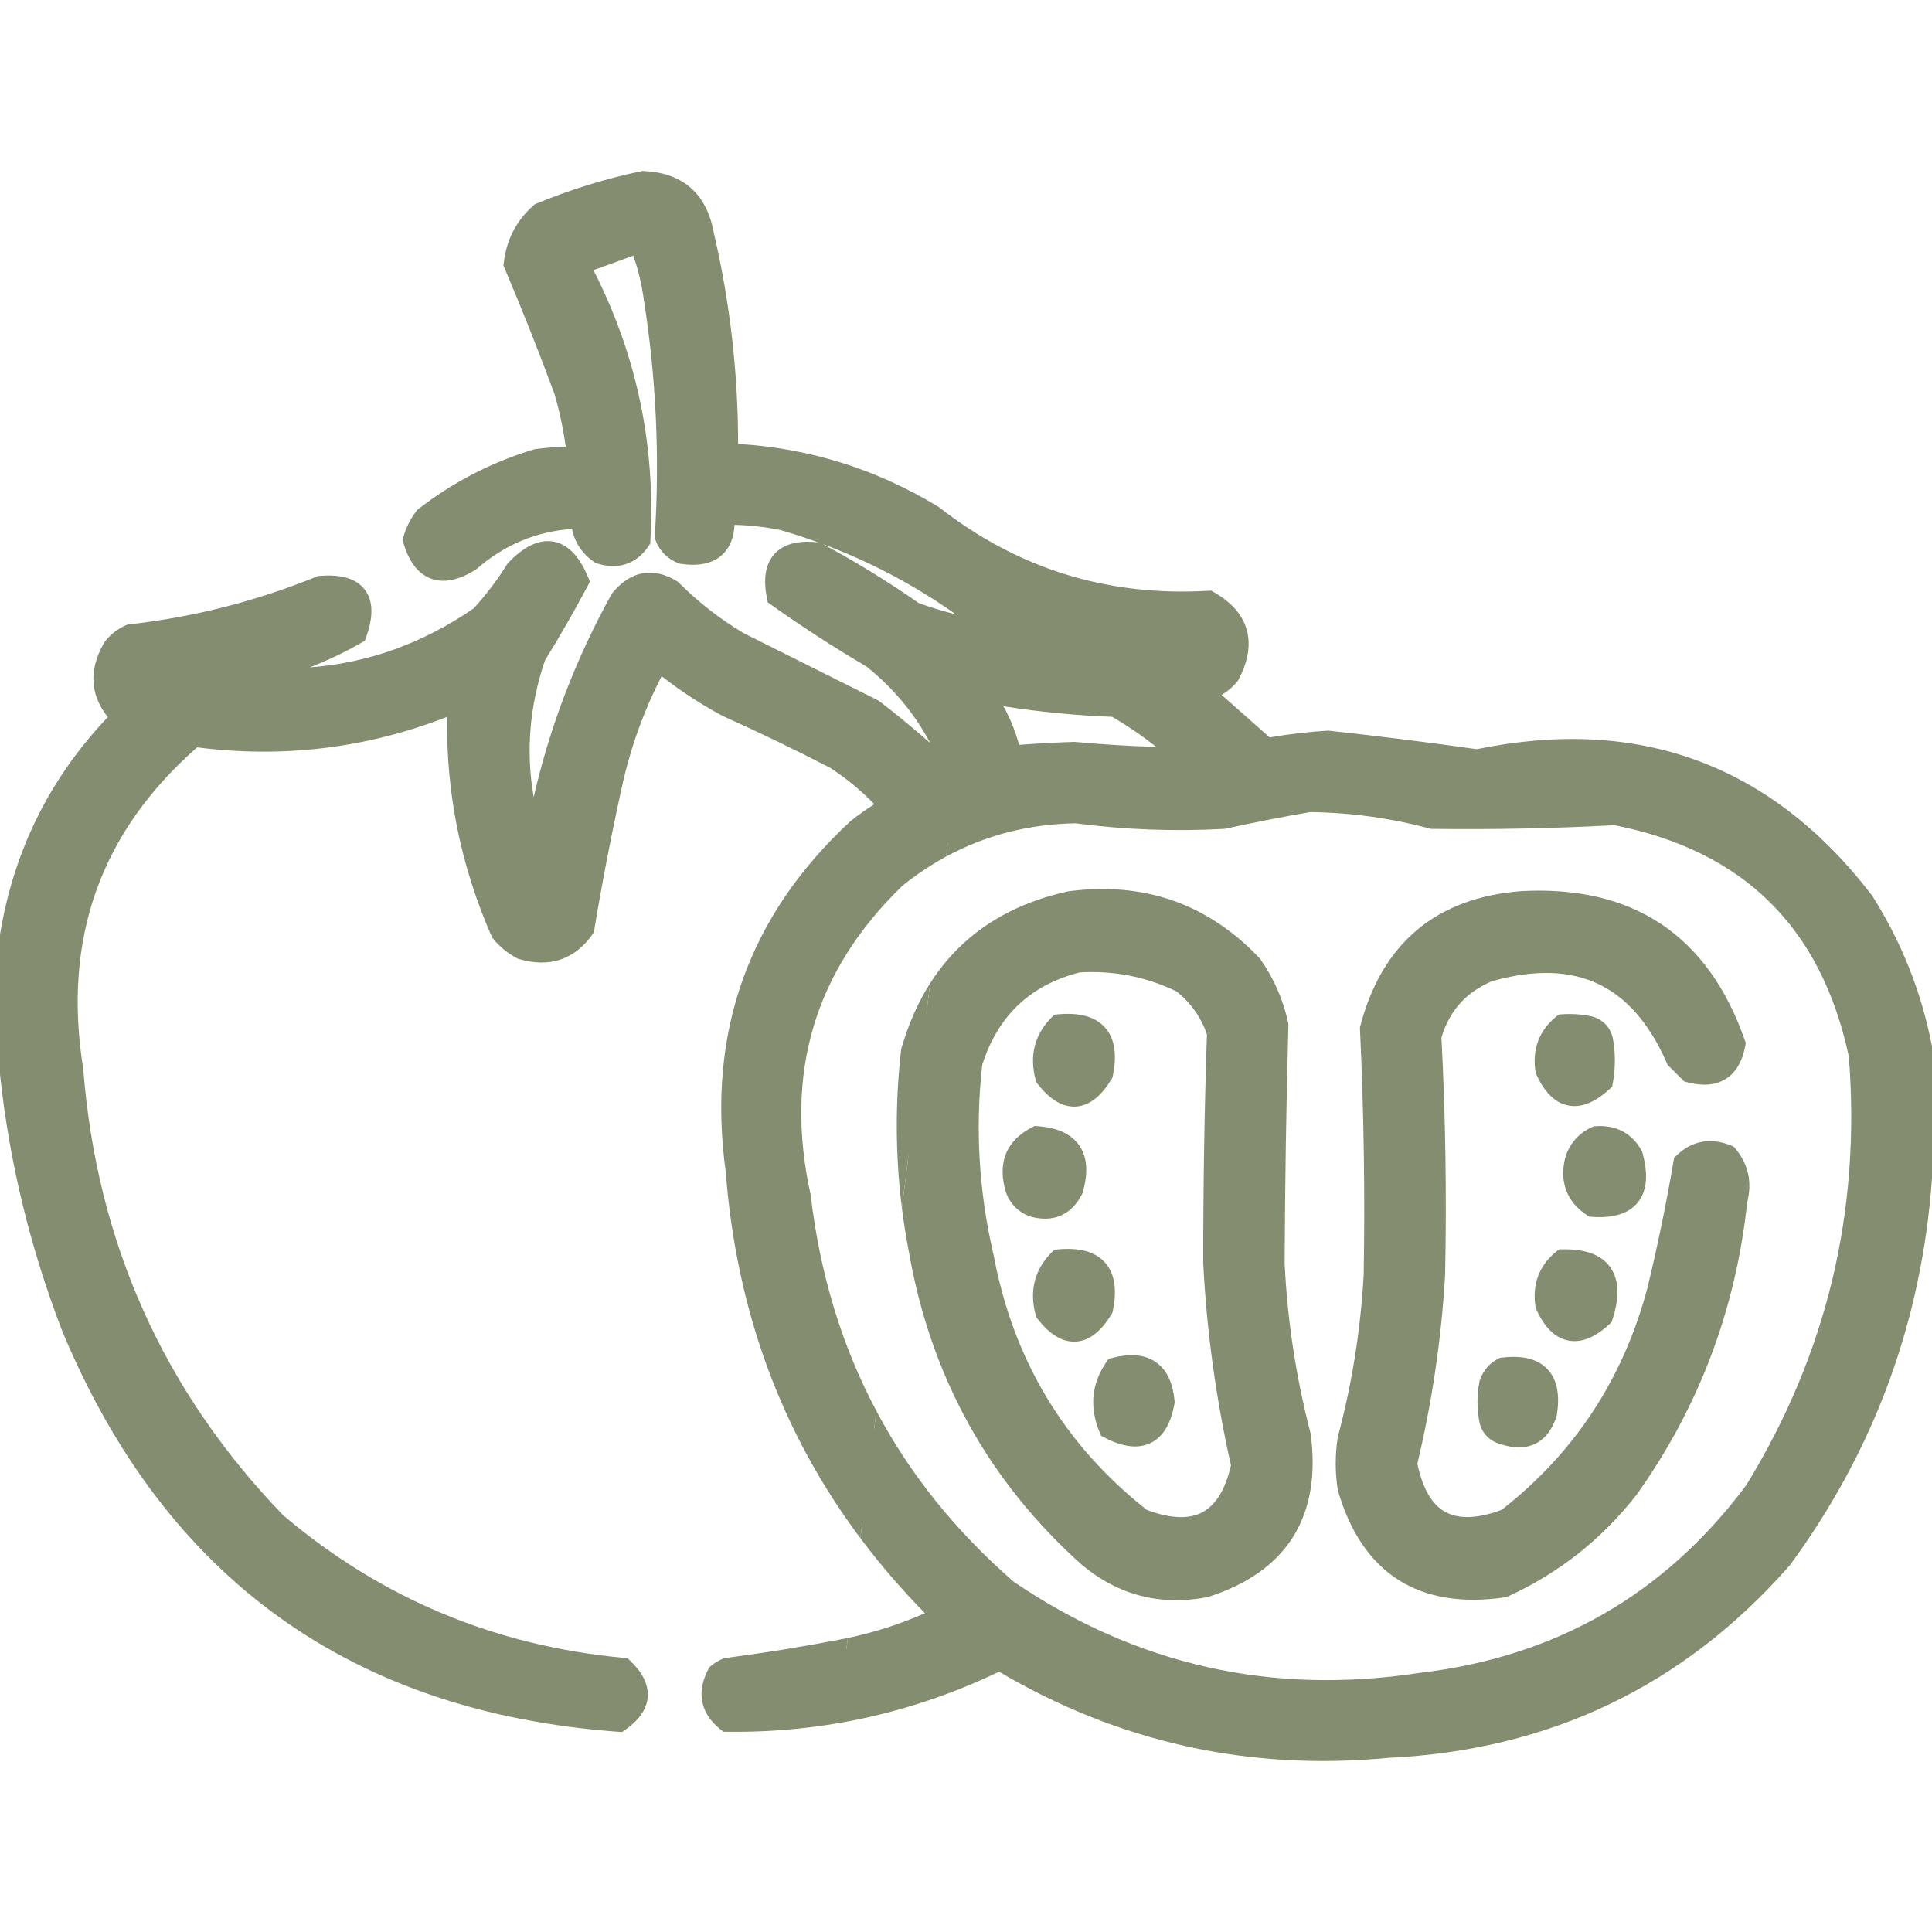 <svg width="44" height="44" viewBox="0 0 44 44" fill="none" xmlns="http://www.w3.org/2000/svg">
<g id="tomato">
<g id="Vector">
<path fill-rule="evenodd" clip-rule="evenodd" d="M43.753 26.83V23.855C43.525 22.677 43.086 21.572 42.436 20.542C40.205 17.631 37.273 16.554 33.641 17.313C32.512 17.153 31.379 17.011 30.242 16.888C29.771 16.917 29.303 16.973 28.84 17.058C28.346 16.62 27.85 16.181 27.353 15.741C27.612 15.689 27.825 15.562 27.991 15.358C28.366 14.644 28.21 14.092 27.523 13.701C25.171 13.836 23.075 13.185 21.235 11.747C19.795 10.875 18.238 10.408 16.562 10.345C16.579 8.652 16.395 6.981 16.009 5.332C15.871 4.57 15.418 4.174 14.65 4.142C13.849 4.31 13.07 4.551 12.313 4.864C11.97 5.169 11.771 5.552 11.718 6.011C12.122 6.961 12.504 7.924 12.866 8.9C13.011 9.402 13.11 9.912 13.163 10.43C12.85 10.416 12.539 10.43 12.228 10.473C11.297 10.754 10.447 11.193 9.679 11.79C9.562 11.941 9.477 12.111 9.424 12.299C9.638 13.006 10.063 13.162 10.699 12.767C11.432 12.131 12.281 11.805 13.248 11.79C13.254 12.138 13.396 12.407 13.673 12.597C14.054 12.714 14.351 12.615 14.565 12.299C14.688 10.073 14.221 7.977 13.163 6.011C13.634 5.85 14.102 5.68 14.565 5.502C14.731 5.907 14.845 6.332 14.905 6.776C15.19 8.58 15.275 10.393 15.16 12.214C15.23 12.399 15.358 12.526 15.542 12.597C16.223 12.695 16.534 12.398 16.477 11.705C16.935 11.697 17.388 11.739 17.836 11.832C19.451 12.299 20.923 13.036 22.255 14.041C22.588 14.2 22.928 14.341 23.275 14.466C22.433 14.419 21.611 14.249 20.81 13.956C20.102 13.46 19.366 13.007 18.601 12.597C17.86 12.516 17.563 12.842 17.709 13.574C18.41 14.073 19.132 14.54 19.876 14.976C20.737 15.664 21.36 16.528 21.745 17.568L21.618 17.653C21.063 17.126 20.482 16.631 19.876 16.166L16.817 14.636C16.258 14.305 15.748 13.908 15.287 13.447C14.856 13.182 14.474 13.253 14.14 13.659C13.168 15.414 12.517 17.283 12.186 19.267C11.691 17.819 11.691 16.375 12.186 14.934C12.531 14.376 12.857 13.81 13.163 13.234C12.83 12.445 12.363 12.36 11.761 12.979C11.524 13.357 11.255 13.711 10.954 14.041C9.284 15.197 7.443 15.65 5.43 15.401C6.383 15.225 7.275 14.899 8.107 14.424C8.382 13.651 8.113 13.297 7.3 13.361C5.907 13.929 4.463 14.297 2.966 14.466C2.815 14.533 2.687 14.632 2.584 14.764C2.246 15.35 2.317 15.874 2.796 16.335C1.416 17.723 0.566 19.38 0.247 21.306V24.45C0.459 26.427 0.926 28.353 1.649 30.228C3.96 35.767 8.109 38.755 14.098 39.193C14.612 38.834 14.64 38.438 14.183 38.003C11.188 37.724 8.554 36.619 6.28 34.69C3.508 31.82 1.964 28.379 1.649 24.365C1.161 21.298 2.081 18.763 4.411 16.76C6.494 17.047 8.505 16.778 10.444 15.953C10.356 17.776 10.682 19.532 11.421 21.221C11.552 21.381 11.708 21.508 11.888 21.604C12.483 21.779 12.951 21.624 13.29 21.136C13.484 19.97 13.711 18.808 13.97 17.653C14.194 16.726 14.534 15.848 14.99 15.018C15.477 15.425 16.001 15.779 16.562 16.081C17.396 16.455 18.218 16.852 19.026 17.27C19.501 17.575 19.926 17.943 20.301 18.375C20.031 18.524 19.776 18.694 19.536 18.885C17.268 20.985 16.348 23.576 16.774 26.66C17.079 30.653 18.651 34.038 21.49 36.814C20.763 37.169 19.998 37.424 19.196 37.578C18.32 37.748 17.442 37.89 16.562 38.003C16.484 38.035 16.413 38.078 16.349 38.131C16.13 38.552 16.201 38.906 16.562 39.193C18.739 39.219 20.807 38.752 22.765 37.791C25.483 39.425 28.429 40.091 31.602 39.788C35.213 39.618 38.201 38.187 40.566 35.497C42.461 32.915 43.523 30.026 43.753 26.83ZM22.552 15.783C22.487 15.789 22.445 15.817 22.425 15.868C22.714 16.277 22.912 16.73 23.02 17.228C23.5 17.187 23.981 17.158 24.464 17.143C25.314 17.222 26.163 17.264 27.013 17.27C26.52 16.811 25.982 16.415 25.399 16.081C24.442 16.048 23.493 15.949 22.552 15.783ZM32.621 18.63C31.703 18.384 30.768 18.256 29.817 18.247C29.175 18.358 28.524 18.485 27.863 18.63C26.74 18.692 25.621 18.65 24.507 18.502C22.959 18.527 21.585 19.023 20.386 19.989C18.316 21.99 17.594 24.412 18.219 27.254C18.644 30.866 20.216 33.855 22.935 36.219C25.788 38.161 28.932 38.869 32.367 38.343C35.538 37.969 38.073 36.51 39.972 33.967C41.844 30.923 42.637 27.609 42.351 24.026C41.703 20.97 39.848 19.143 36.785 18.545C35.4 18.62 34.012 18.648 32.621 18.63Z" fill="#848D6F"/>
<path fill-rule="evenodd" clip-rule="evenodd" d="M24.379 20.542C26.012 20.331 27.386 20.812 28.5 21.986C28.791 22.398 28.989 22.851 29.095 23.346C29.046 25.158 29.017 26.971 29.01 28.784C29.074 30.108 29.272 31.41 29.605 32.693C29.838 34.452 29.116 35.599 27.438 36.134C26.45 36.319 25.572 36.092 24.804 35.454C22.712 33.58 21.423 31.243 20.938 28.444C20.652 26.95 20.595 25.449 20.768 23.941C21.304 22.087 22.508 20.954 24.379 20.542ZM24.549 21.901C23.319 22.21 22.512 22.975 22.128 24.195C21.958 25.68 22.043 27.153 22.382 28.614C22.842 31.08 24.046 33.077 25.994 34.605C27.242 35.085 28.007 34.674 28.288 33.372C27.945 31.862 27.732 30.332 27.651 28.784C27.649 27.027 27.677 25.271 27.736 23.516C27.582 23.054 27.313 22.672 26.928 22.369C26.179 22.003 25.386 21.847 24.549 21.901Z" fill="#848D6F"/>
<path fill-rule="evenodd" clip-rule="evenodd" d="M34.661 20.542C37.09 20.41 38.705 21.486 39.504 23.771C39.401 24.347 39.061 24.559 38.485 24.408C38.385 24.309 38.286 24.21 38.187 24.11C37.352 22.199 35.922 21.533 33.896 22.114C33.217 22.396 32.778 22.892 32.579 23.601C32.674 25.411 32.702 27.224 32.664 29.039C32.578 30.489 32.366 31.919 32.027 33.33C32.285 34.663 33.05 35.088 34.321 34.605C36.049 33.261 37.196 31.52 37.762 29.379C37.994 28.42 38.192 27.457 38.357 26.49C38.638 26.222 38.964 26.166 39.334 26.32C39.58 26.615 39.651 26.954 39.547 27.339C39.293 29.744 38.472 31.925 37.083 33.882C36.315 34.867 35.366 35.618 34.236 36.134C32.401 36.4 31.225 35.649 30.71 33.882C30.653 33.514 30.653 33.146 30.71 32.778C31.037 31.552 31.235 30.306 31.304 29.039C31.336 27.168 31.308 25.298 31.22 23.431C31.686 21.647 32.833 20.684 34.661 20.542Z" fill="#848D6F"/>
<path fill-rule="evenodd" clip-rule="evenodd" d="M24.124 23.346C24.943 23.273 25.269 23.641 25.102 24.45C24.712 25.093 24.287 25.122 23.827 24.535C23.699 24.069 23.798 23.672 24.124 23.346Z" fill="#848D6F"/>
<path fill-rule="evenodd" clip-rule="evenodd" d="M35.596 23.346C35.796 23.332 35.994 23.346 36.19 23.388C36.346 23.431 36.445 23.53 36.488 23.686C36.544 23.997 36.544 24.309 36.488 24.62C35.944 25.123 35.52 25.038 35.213 24.365C35.15 23.945 35.278 23.605 35.596 23.346Z" fill="#848D6F"/>
<path fill-rule="evenodd" clip-rule="evenodd" d="M23.614 25.895C24.365 25.948 24.634 26.345 24.422 27.084C24.233 27.455 23.935 27.582 23.529 27.467C23.345 27.396 23.218 27.269 23.147 27.084C22.979 26.536 23.134 26.139 23.614 25.895Z" fill="#848D6F"/>
<path fill-rule="evenodd" clip-rule="evenodd" d="M36.36 25.895C36.725 25.869 36.994 26.011 37.167 26.32C37.393 27.14 37.096 27.522 36.275 27.467C35.898 27.214 35.771 26.86 35.893 26.405C35.98 26.163 36.135 25.993 36.36 25.895Z" fill="#848D6F"/>
<path fill-rule="evenodd" clip-rule="evenodd" d="M24.124 28.699C24.943 28.626 25.269 28.994 25.102 29.804C24.712 30.447 24.287 30.475 23.827 29.889C23.699 29.422 23.798 29.026 24.124 28.699Z" fill="#848D6F"/>
<path fill-rule="evenodd" clip-rule="evenodd" d="M35.596 28.699C36.469 28.686 36.767 29.11 36.488 29.974C35.944 30.477 35.52 30.392 35.213 29.719C35.15 29.298 35.278 28.958 35.596 28.699Z" fill="#848D6F"/>
<path fill-rule="evenodd" clip-rule="evenodd" d="M25.399 31.163C26.074 30.99 26.442 31.245 26.503 31.928C26.37 32.681 25.96 32.88 25.271 32.523C25.067 32.035 25.11 31.581 25.399 31.163Z" fill="#848D6F"/>
<path fill-rule="evenodd" clip-rule="evenodd" d="M34.236 31.163C35.008 31.071 35.334 31.411 35.213 32.183C35.058 32.664 34.732 32.819 34.236 32.65C34.08 32.608 33.981 32.508 33.939 32.353C33.882 32.069 33.882 31.786 33.939 31.503C33.997 31.346 34.096 31.233 34.236 31.163Z" fill="#848D6F"/>
<path fill-rule="evenodd" clip-rule="evenodd" d="M14.66 3.895L14.629 3.894L14.599 3.9C13.783 4.072 12.99 4.317 12.219 4.636L12.18 4.652L12.149 4.679C11.76 5.025 11.533 5.463 11.473 5.983L11.465 6.048L11.491 6.108C11.892 7.051 12.272 8.008 12.63 8.978C12.744 9.373 12.829 9.773 12.884 10.178C12.653 10.18 12.424 10.196 12.195 10.227L12.175 10.23L12.157 10.236C11.196 10.526 10.319 10.979 9.527 11.594L9.502 11.614L9.483 11.639C9.347 11.816 9.248 12.015 9.186 12.232L9.167 12.302L9.188 12.371C9.303 12.752 9.496 13.06 9.818 13.178C10.138 13.296 10.488 13.188 10.829 12.977L10.846 12.966L10.861 12.953C11.492 12.405 12.212 12.104 13.027 12.046C13.089 12.356 13.259 12.612 13.533 12.8L13.564 12.822L13.6 12.833C13.827 12.903 14.05 12.915 14.26 12.845C14.47 12.775 14.639 12.631 14.77 12.438L14.808 12.381L14.812 12.313C14.932 10.137 14.499 8.082 13.515 6.151C13.819 6.044 14.121 5.934 14.422 5.821C14.534 6.138 14.613 6.467 14.66 6.809L14.661 6.815C14.943 8.601 15.027 10.396 14.913 12.199L14.91 12.253L14.929 12.303C15.025 12.553 15.204 12.732 15.453 12.828L15.479 12.837L15.507 12.841C15.877 12.895 16.22 12.852 16.457 12.626C16.635 12.456 16.714 12.22 16.728 11.953C17.081 11.961 17.43 12.001 17.777 12.072C18.067 12.156 18.353 12.25 18.635 12.352L18.628 12.351C18.233 12.308 17.87 12.362 17.64 12.614C17.41 12.866 17.389 13.232 17.466 13.622L17.486 13.718L17.566 13.775C18.267 14.275 18.991 14.743 19.735 15.18C20.344 15.669 20.828 16.25 21.186 16.923C20.811 16.592 20.424 16.274 20.026 15.969L20.007 15.955L16.935 14.419C16.398 14.099 15.907 13.717 15.462 13.272L15.441 13.251L15.417 13.236C15.165 13.081 14.9 13.008 14.632 13.058C14.366 13.107 14.14 13.27 13.949 13.502L13.935 13.519L13.924 13.539C13.115 15 12.525 16.539 12.154 18.156C11.973 17.115 12.059 16.078 12.411 15.04C12.754 14.486 13.077 13.922 13.381 13.35L13.436 13.246L13.391 13.138C13.217 12.727 12.971 12.402 12.607 12.335C12.244 12.27 11.896 12.485 11.584 12.807L11.565 12.826L11.551 12.848C11.328 13.206 11.074 13.541 10.79 13.854C9.628 14.652 8.384 15.1 7.053 15.199C7.457 15.043 7.85 14.856 8.23 14.638L8.309 14.593L8.34 14.507C8.483 14.106 8.524 13.713 8.308 13.429C8.092 13.144 7.703 13.082 7.28 13.115L7.242 13.118L7.207 13.133C5.835 13.692 4.413 14.054 2.939 14.22L2.901 14.225L2.867 14.24C2.678 14.323 2.517 14.448 2.389 14.611L2.379 14.625L2.37 14.64C2.181 14.967 2.094 15.3 2.139 15.629C2.173 15.884 2.284 16.118 2.456 16.331C1.137 17.719 0.318 19.366 0.003 21.266L0 21.286V24.463L0.001 24.477C0.215 26.475 0.688 28.422 1.419 30.317L1.421 30.324C2.591 33.128 4.232 35.299 6.35 36.824C8.468 38.349 11.048 39.218 14.08 39.44L14.167 39.446L14.239 39.396C14.522 39.198 14.729 38.951 14.751 38.644C14.773 38.338 14.604 38.062 14.353 37.824L14.291 37.765L14.206 37.757C11.265 37.483 8.682 36.4 6.449 34.509C3.723 31.683 2.206 28.299 1.896 24.346L1.895 24.336L1.893 24.326C1.424 21.379 2.287 18.954 4.489 17.02C6.449 17.272 8.349 17.04 10.184 16.326C10.155 18.05 10.492 19.715 11.194 21.32L11.208 21.352L11.23 21.378C11.382 21.563 11.563 21.712 11.773 21.822L11.795 21.834L11.818 21.841C12.152 21.939 12.471 21.951 12.763 21.853C13.057 21.755 13.299 21.556 13.493 21.278L13.525 21.232L13.534 21.177C13.727 20.016 13.953 18.86 14.211 17.709C14.406 16.901 14.692 16.131 15.068 15.399C15.5 15.737 15.959 16.037 16.445 16.298L16.453 16.302L16.46 16.306C17.287 16.677 18.101 17.07 18.902 17.484C19.27 17.722 19.607 17.999 19.913 18.316C19.729 18.431 19.552 18.556 19.382 18.691L19.375 18.697L19.368 18.703C17.042 20.857 16.093 23.527 16.528 26.686C16.77 29.84 17.793 32.623 19.594 35.03L19.685 34.311C18.128 32.076 17.241 29.521 17.021 26.641L17.02 26.633L17.019 26.626C16.604 23.625 17.494 21.116 19.697 19.072C19.924 18.892 20.165 18.732 20.42 18.591L20.688 18.444L20.487 18.213C20.097 17.764 19.655 17.38 19.159 17.062L19.15 17.056L19.14 17.051C18.33 16.632 17.507 16.234 16.671 15.859C16.128 15.566 15.62 15.223 15.148 14.829L14.918 14.636L14.773 14.899C14.306 15.748 13.959 16.647 13.73 17.595L13.729 17.598C13.473 18.74 13.248 19.887 13.056 21.039C12.919 21.221 12.768 21.33 12.607 21.384C12.438 21.441 12.233 21.444 11.982 21.374C11.85 21.3 11.734 21.206 11.633 21.09C10.919 19.445 10.605 17.737 10.691 15.965L10.71 15.572L10.347 15.726C8.449 16.533 6.483 16.796 4.445 16.515L4.334 16.5L4.25 16.573C1.857 18.63 0.905 21.248 1.404 24.395C1.725 28.46 3.292 31.952 6.102 34.861L6.111 34.87L6.12 34.878C8.41 36.822 11.062 37.943 14.071 38.241C14.228 38.407 14.264 38.528 14.258 38.609C14.252 38.689 14.2 38.801 14.025 38.94C11.108 38.713 8.65 37.871 6.639 36.423C4.608 34.961 3.019 32.869 1.879 30.136C1.166 28.286 0.704 26.386 0.494 24.437V21.327C0.808 19.459 1.632 17.856 2.972 16.51L3.149 16.332L2.968 16.157C2.758 15.955 2.655 15.757 2.629 15.563C2.603 15.373 2.647 15.155 2.789 14.903C2.858 14.819 2.939 14.754 3.034 14.707C4.526 14.535 5.967 14.168 7.357 13.605C7.72 13.582 7.864 13.661 7.915 13.728C7.964 13.793 8 13.942 7.903 14.255C7.118 14.692 6.28 14.993 5.386 15.158L5.4 15.646C7.472 15.903 9.374 15.434 11.094 14.245L11.117 14.229L11.136 14.208C11.442 13.874 11.715 13.515 11.956 13.133C12.235 12.852 12.416 12.803 12.518 12.822C12.611 12.839 12.745 12.931 12.888 13.225C12.601 13.759 12.297 14.285 11.976 14.803L11.961 14.827L11.952 14.853C11.439 16.347 11.439 17.848 11.952 19.347L12.43 19.308C12.755 17.359 13.393 15.524 14.345 13.799C14.483 13.637 14.61 13.565 14.722 13.544C14.832 13.524 14.966 13.545 15.134 13.643C15.604 14.11 16.123 14.512 16.691 14.849L16.698 14.853L19.744 16.376C20.337 16.832 20.905 17.317 21.448 17.832L21.59 17.968L21.755 17.858L21.622 18.915C22.507 18.492 23.468 18.272 24.503 18.255L24.521 18.255L24.539 18.257C25.632 18.402 26.729 18.444 27.83 18.384C28.487 18.24 29.136 18.114 29.776 18.004L29.797 18L29.82 18C30.781 18.009 31.726 18.137 32.655 18.383C34.03 18.4 35.402 18.372 36.772 18.298L36.802 18.296L36.833 18.302C38.402 18.609 39.678 19.234 40.647 20.188C41.616 21.142 42.261 22.409 42.593 23.974L42.596 23.99L42.597 24.006C42.888 27.641 42.083 31.007 40.182 34.097L40.176 34.106L40.17 34.115C38.231 36.712 35.636 38.205 32.4 38.588C28.906 39.122 25.7 38.4 22.796 36.423L22.784 36.415L22.773 36.406C21.585 35.373 20.613 34.223 19.855 32.956L19.685 34.311C20.254 35.129 20.914 35.904 21.663 36.637L21.913 36.882L21.599 37.036C20.852 37.401 20.067 37.663 19.243 37.821L19.308 37.304C19.255 37.315 19.202 37.326 19.149 37.336C18.279 37.504 17.406 37.645 16.53 37.758L16.498 37.762L16.468 37.775C16.367 37.816 16.274 37.871 16.191 37.941L16.153 37.973L16.13 38.017C16.003 38.261 15.946 38.513 15.995 38.761C16.045 39.009 16.195 39.217 16.408 39.386L16.474 39.439L16.559 39.44C18.73 39.466 20.796 39.01 22.753 38.072C25.483 39.682 28.441 40.337 31.619 40.034C35.294 39.86 38.343 38.4 40.752 35.66L40.759 35.652L40.766 35.643C42.688 33.023 43.766 30.09 43.999 26.847L44 26.838V23.832L43.995 23.808C43.761 22.599 43.311 21.466 42.645 20.41L42.639 20.4L42.632 20.391C41.493 18.905 40.166 17.876 38.649 17.319C37.144 16.766 35.469 16.685 33.633 17.062C32.516 16.904 31.394 16.764 30.269 16.642L30.248 16.64L30.227 16.641C29.786 16.668 29.349 16.719 28.915 16.794C28.551 16.471 28.187 16.149 27.822 15.826C27.957 15.746 28.078 15.643 28.182 15.515L28.198 15.495L28.209 15.473C28.414 15.083 28.494 14.7 28.393 14.342C28.292 13.982 28.024 13.702 27.645 13.486L27.582 13.45L27.509 13.455C25.217 13.586 23.18 12.953 21.387 11.552L21.376 11.543L21.363 11.536C19.956 10.684 18.437 10.208 16.81 10.11C16.809 8.48 16.623 6.871 16.252 5.281C16.175 4.864 16.007 4.521 15.729 4.277C15.449 4.033 15.085 3.913 14.66 3.895ZM18.738 12.39C19.495 12.797 20.224 13.245 20.925 13.735C21.203 13.835 21.484 13.921 21.767 13.991C20.827 13.325 19.817 12.792 18.738 12.39ZM22.563 15.534L22.595 15.54C23.525 15.703 24.462 15.801 25.407 15.834L25.469 15.836L25.522 15.866C26.122 16.21 26.675 16.618 27.182 17.089L27.646 17.522L27.012 17.517C26.16 17.511 25.308 17.469 24.457 17.39C23.983 17.406 23.511 17.434 23.041 17.474L22.824 17.493L22.778 17.28C22.677 16.814 22.492 16.392 22.223 16.011L22.146 15.902L22.195 15.778C22.222 15.709 22.268 15.647 22.335 15.603C22.398 15.561 22.468 15.543 22.53 15.537L22.563 15.534Z" fill="#848D6F"/>
<path d="M20.214 19.812C18.085 21.87 17.336 24.375 17.975 27.296C18.222 29.387 18.849 31.274 19.855 32.956L19.959 32.134C19.173 30.655 18.675 29.019 18.464 27.226L18.463 27.213L18.46 27.201C17.854 24.445 18.549 22.114 20.549 20.175C20.869 19.918 21.202 19.696 21.547 19.508L21.622 18.915C21.135 19.148 20.671 19.442 20.23 19.797L20.222 19.804L20.214 19.812Z" fill="#848D6F"/>
<path fill-rule="evenodd" clip-rule="evenodd" d="M22.595 15.54L22.563 15.534L22.53 15.537C22.468 15.543 22.398 15.561 22.335 15.603C22.268 15.647 22.222 15.709 22.195 15.778L22.146 15.902L22.223 16.011C22.492 16.392 22.677 16.814 22.778 17.28L22.824 17.493L23.041 17.474C23.511 17.434 23.983 17.406 24.457 17.39C25.308 17.469 26.16 17.511 27.012 17.517L27.646 17.522L27.182 17.089C26.675 16.618 26.122 16.21 25.522 15.866L25.469 15.836L25.407 15.834C24.462 15.801 23.525 15.703 22.595 15.54ZM22.852 16.084C23.006 16.36 23.125 16.654 23.21 16.964C23.624 16.932 24.04 16.909 24.456 16.896L24.472 16.895L24.487 16.897C25.102 16.954 25.717 16.992 26.332 17.01C26.015 16.759 25.68 16.53 25.328 16.325C24.497 16.294 23.672 16.214 22.852 16.084Z" fill="#848D6F"/>
<path d="M29.82 18L29.797 18L29.776 18.004C29.136 18.114 28.487 18.24 27.83 18.384C26.729 18.444 25.632 18.402 24.539 18.257L24.521 18.255L24.503 18.255C23.468 18.272 22.507 18.492 21.622 18.915L21.547 19.508C22.442 19.022 23.423 18.77 24.493 18.75C25.616 18.897 26.744 18.939 27.877 18.877L27.897 18.875L27.916 18.871C28.566 18.729 29.206 18.604 29.837 18.495C30.759 18.506 31.666 18.63 32.558 18.869L32.587 18.877L32.618 18.877C34.004 18.895 35.387 18.867 36.768 18.793C38.247 19.087 39.419 19.673 40.3 20.54C41.184 21.41 41.789 22.579 42.106 24.061C42.384 27.583 41.605 30.836 39.767 33.828C37.91 36.311 35.438 37.732 32.338 38.098L32.329 38.099C28.961 38.614 25.884 37.923 23.086 36.023C21.768 34.875 20.726 33.579 19.959 32.134L19.855 32.956C20.613 34.223 21.585 35.373 22.773 36.406L22.784 36.415L22.796 36.423C25.7 38.4 28.906 39.122 32.4 38.588C35.636 38.205 38.231 36.712 40.17 34.115L40.176 34.106L40.182 34.097C42.083 31.007 42.888 27.641 42.597 24.006L42.596 23.99L42.593 23.974C42.261 22.409 41.616 21.142 40.647 20.188C39.678 19.234 38.402 18.609 36.833 18.302L36.802 18.296L36.772 18.298C35.402 18.372 34.03 18.4 32.655 18.383C31.726 18.137 30.781 18.009 29.82 18Z" fill="#848D6F"/>
<path fill-rule="evenodd" clip-rule="evenodd" d="M28.68 21.816C27.509 20.584 26.057 20.076 24.348 20.297L24.337 20.298L24.326 20.3C23.354 20.514 22.543 20.919 21.904 21.52C21.63 21.778 21.391 22.069 21.184 22.393L20.54 27.511C20.581 27.837 20.633 28.163 20.695 28.488C21.19 31.34 22.505 33.727 24.639 35.638L24.646 35.644C25.471 36.33 26.424 36.575 27.484 36.377L27.499 36.374L27.513 36.37C28.391 36.09 29.047 35.64 29.447 35.004C29.847 34.368 29.972 33.579 29.85 32.66L29.848 32.645L29.844 32.63C29.516 31.367 29.321 30.083 29.257 28.778C29.265 26.969 29.293 25.16 29.342 23.352L29.343 23.323L29.337 23.294C29.224 22.767 29.012 22.283 28.702 21.843L28.692 21.829L28.68 21.816ZM24.422 20.785C23.528 20.984 22.805 21.351 22.242 21.881C21.682 22.408 21.27 23.107 21.011 23.989C20.844 25.465 20.901 26.935 21.181 28.398L21.181 28.402C21.657 31.145 22.917 33.43 24.966 35.267C25.672 35.852 26.469 36.06 27.378 35.894C28.17 35.639 28.709 35.249 29.029 34.741C29.349 34.232 29.47 33.573 29.362 32.74C29.027 31.446 28.828 30.131 28.763 28.796L28.763 28.783C28.77 26.978 28.798 25.173 28.847 23.369C28.748 22.924 28.569 22.516 28.309 22.143C27.254 21.04 25.967 20.589 24.422 20.785Z" fill="#848D6F"/>
<path d="M20.525 23.892L20.522 23.912C20.385 25.116 20.391 26.316 20.54 27.511L21.184 22.393C20.907 22.827 20.69 23.321 20.53 23.872L20.525 23.892Z" fill="#848D6F"/>
<path fill-rule="evenodd" clip-rule="evenodd" d="M27.037 22.146C26.249 21.762 25.413 21.598 24.533 21.654L24.511 21.656L24.489 21.661C23.175 21.992 22.302 22.82 21.892 24.121L21.884 24.144L21.882 24.168C21.71 25.678 21.796 27.178 22.14 28.665C22.612 31.186 23.847 33.235 25.841 34.799L25.87 34.822L25.905 34.835C26.56 35.087 27.147 35.129 27.62 34.875C28.094 34.62 28.382 34.108 28.529 33.425L28.541 33.371L28.529 33.318C28.189 31.823 27.979 30.309 27.898 28.777C27.896 27.025 27.925 25.274 27.983 23.524L27.984 23.48L27.97 23.438C27.802 22.93 27.504 22.508 27.081 22.174L27.061 22.158L27.037 22.146ZM24.588 22.146C23.462 22.436 22.73 23.128 22.37 24.247C22.208 25.696 22.292 27.132 22.623 28.558L22.626 28.569C23.072 30.964 24.234 32.9 26.117 34.387C26.692 34.602 27.101 34.593 27.386 34.439C27.669 34.287 27.899 33.958 28.035 33.373C27.695 31.866 27.485 30.341 27.404 28.797L27.403 28.784C27.401 27.039 27.43 25.296 27.487 23.553C27.35 23.164 27.121 22.841 26.796 22.579C26.1 22.244 25.365 22.1 24.588 22.146Z" fill="#848D6F"/>
<path fill-rule="evenodd" clip-rule="evenodd" d="M39.737 23.689C39.324 22.509 38.693 21.619 37.831 21.044C36.969 20.47 35.902 20.227 34.647 20.295L34.642 20.295C33.688 20.369 32.892 20.66 32.27 21.181C31.649 21.703 31.223 22.438 30.98 23.368L30.971 23.405L30.973 23.442C31.06 25.303 31.089 27.166 31.057 29.03C30.988 30.278 30.793 31.506 30.471 32.714L30.467 32.727L30.465 32.74C30.405 33.133 30.405 33.527 30.465 33.92L30.468 33.936L30.472 33.952C30.741 34.874 31.193 35.562 31.845 35.979C32.497 36.395 33.315 36.517 34.271 36.379L34.306 36.373L34.339 36.359C35.505 35.826 36.486 35.05 37.278 34.034L37.284 34.025C38.694 32.039 39.53 29.824 39.791 27.384C39.907 26.933 39.82 26.516 39.524 26.161L39.485 26.115L39.429 26.091C39.21 26 38.988 25.965 38.77 26.003C38.551 26.041 38.356 26.149 38.187 26.311L38.127 26.367L38.113 26.448C37.949 27.409 37.752 28.365 37.523 29.318C36.973 31.394 35.867 33.081 34.199 34.386C33.612 34.603 33.199 34.59 32.914 34.432C32.632 34.276 32.405 33.937 32.28 33.334C32.615 31.927 32.825 30.5 32.911 29.053L32.911 29.044C32.949 27.237 32.921 25.432 32.828 23.629C33.01 23.018 33.389 22.596 33.978 22.347C34.947 22.072 35.741 22.103 36.384 22.402C37.029 22.702 37.559 23.291 37.961 24.209L37.979 24.252L38.018 24.291L38.019 24.292L38.037 24.31L38.038 24.311L38.119 24.392L38.12 24.393L38.148 24.421L38.149 24.422L38.175 24.448L38.176 24.449L38.205 24.478L38.206 24.479L38.277 24.55C38.28 24.553 38.275 24.548 38.278 24.551L38.282 24.555L38.283 24.556L38.302 24.575L38.303 24.576L38.357 24.63L38.422 24.647C38.744 24.732 39.052 24.729 39.303 24.572C39.555 24.414 39.689 24.139 39.748 23.814L39.759 23.75L39.737 23.689ZM34.677 20.788C33.804 20.857 33.114 21.119 32.588 21.56C32.07 21.995 31.692 22.621 31.468 23.457C31.555 25.317 31.583 27.179 31.552 29.043L31.551 29.052C31.481 30.331 31.281 31.59 30.952 32.828C30.902 33.162 30.902 33.495 30.951 33.829C31.198 34.665 31.591 35.23 32.111 35.562C32.627 35.892 33.304 36.013 34.166 35.894C35.243 35.396 36.149 34.677 36.884 33.735C38.247 31.814 39.052 29.675 39.301 27.314L39.303 27.294L39.308 27.275C39.386 26.985 39.343 26.744 39.182 26.526C39.056 26.482 38.948 26.474 38.855 26.49C38.767 26.506 38.677 26.545 38.586 26.618C38.423 27.561 38.228 28.501 38.003 29.437L38.001 29.442C37.422 31.634 36.244 33.423 34.473 34.8L34.443 34.822L34.409 34.836C33.743 35.089 33.148 35.128 32.674 34.864C32.199 34.601 31.919 34.075 31.784 33.377L31.774 33.324L31.786 33.272C32.122 31.877 32.332 30.463 32.417 29.029C32.455 27.222 32.426 25.416 32.332 23.613L32.33 23.573L32.341 23.534C32.56 22.752 33.052 22.197 33.801 21.885L33.814 21.88L33.828 21.876C34.879 21.575 35.807 21.588 36.592 21.954C37.366 22.314 37.962 22.998 38.395 23.968L38.465 24.039L38.467 24.04L38.495 24.069L38.497 24.07L38.522 24.096L38.523 24.097L38.551 24.125L38.553 24.126L38.61 24.184C38.827 24.231 38.959 24.203 39.041 24.152C39.121 24.102 39.201 23.998 39.248 23.789C38.862 22.718 38.295 21.948 37.557 21.456C36.805 20.954 35.851 20.725 34.677 20.788Z" fill="#848D6F"/>
<path fill-rule="evenodd" clip-rule="evenodd" d="M35.457 32.221C35.522 31.809 35.481 31.432 35.238 31.178C34.994 30.924 34.62 30.869 34.207 30.918L34.164 30.923L34.126 30.942C33.925 31.041 33.786 31.206 33.707 31.417L33.7 31.435L33.696 31.454C33.633 31.77 33.633 32.086 33.696 32.401L33.698 32.41L33.7 32.418C33.765 32.655 33.927 32.819 34.163 32.886C34.442 32.98 34.718 32.998 34.959 32.883C35.204 32.766 35.358 32.537 35.448 32.259L35.454 32.24L35.457 32.221ZM34.312 31.404C34.254 31.44 34.209 31.494 34.177 31.572C34.131 31.813 34.132 32.054 34.179 32.295C34.199 32.361 34.232 32.393 34.301 32.412L34.309 32.414L34.316 32.416C34.53 32.489 34.663 32.477 34.746 32.437C34.824 32.4 34.907 32.314 34.972 32.125C35.023 31.779 34.962 31.605 34.881 31.52C34.802 31.439 34.639 31.372 34.312 31.404Z" fill="#848D6F"/>
<path fill-rule="evenodd" clip-rule="evenodd" d="M36.723 30.05C36.869 29.598 36.894 29.177 36.676 28.866C36.456 28.55 36.054 28.445 35.592 28.452L35.506 28.453L35.439 28.507C35.051 28.824 34.893 29.252 34.969 29.755L34.974 29.79L34.988 29.821C35.151 30.179 35.381 30.463 35.713 30.529C36.045 30.596 36.366 30.423 36.656 30.155L36.703 30.111L36.723 30.05ZM35.688 28.946C35.495 29.131 35.417 29.357 35.453 29.648C35.591 29.937 35.721 30.027 35.81 30.045C35.897 30.062 36.045 30.032 36.272 29.835C36.382 29.463 36.347 29.257 36.271 29.149C36.201 29.048 36.038 28.955 35.688 28.946Z" fill="#848D6F"/>
<path fill-rule="evenodd" clip-rule="evenodd" d="M37.383 26.199C37.277 26.01 37.134 25.86 36.951 25.763C36.768 25.667 36.562 25.633 36.343 25.648L36.301 25.651L36.262 25.668C35.971 25.795 35.769 26.018 35.66 26.321L35.657 26.331L35.654 26.341C35.583 26.605 35.58 26.86 35.664 27.095C35.749 27.332 35.914 27.523 36.138 27.672L36.193 27.709L36.259 27.713C36.694 27.743 37.083 27.664 37.309 27.373C37.532 27.086 37.524 26.684 37.406 26.254L37.398 26.225L37.383 26.199ZM36.421 26.139C36.285 26.209 36.189 26.317 36.129 26.479C36.081 26.665 36.087 26.811 36.129 26.928C36.167 27.032 36.239 27.131 36.36 27.224C36.698 27.236 36.852 27.156 36.919 27.07C36.991 26.977 37.034 26.786 36.937 26.416C36.873 26.31 36.8 26.242 36.721 26.201C36.643 26.16 36.546 26.136 36.421 26.139Z" fill="#848D6F"/>
<path fill-rule="evenodd" clip-rule="evenodd" d="M36.242 23.146C36.023 23.099 35.802 23.084 35.578 23.099L35.5 23.105L35.439 23.154C35.051 23.471 34.893 23.899 34.969 24.402L34.974 24.436L34.988 24.468C35.151 24.826 35.381 25.11 35.713 25.176C36.045 25.243 36.366 25.069 36.656 24.802L36.716 24.746L36.731 24.665C36.793 24.324 36.793 23.982 36.731 23.641L36.729 23.631L36.726 23.62C36.661 23.38 36.496 23.215 36.255 23.149L36.242 23.146ZM35.693 23.588C35.497 23.774 35.417 24.001 35.453 24.295C35.591 24.584 35.721 24.674 35.81 24.692C35.895 24.709 36.039 24.68 36.258 24.494C36.295 24.243 36.291 23.992 36.247 23.741C36.227 23.678 36.195 23.647 36.131 23.628C35.986 23.598 35.84 23.584 35.693 23.588Z" fill="#848D6F"/>
<path fill-rule="evenodd" clip-rule="evenodd" d="M25.344 24.5C25.432 24.071 25.409 23.676 25.168 23.403C24.926 23.13 24.538 23.061 24.102 23.099L24.013 23.108L23.949 23.171C23.557 23.564 23.439 24.054 23.588 24.601L23.602 24.649L23.633 24.688C23.876 24.998 24.168 25.223 24.507 25.201C24.846 25.178 25.108 24.917 25.313 24.578L25.335 24.542L25.344 24.5ZM24.239 23.586C24.037 23.82 23.974 24.09 24.053 24.422C24.253 24.664 24.394 24.713 24.474 24.707C24.557 24.702 24.694 24.632 24.868 24.358C24.934 24.006 24.879 23.823 24.797 23.731C24.721 23.644 24.56 23.571 24.239 23.586Z" fill="#848D6F"/>
<path fill-rule="evenodd" clip-rule="evenodd" d="M23.632 25.648L23.564 25.643L23.503 25.674C23.223 25.817 23.013 26.017 22.907 26.285C22.803 26.551 22.816 26.848 22.911 27.157L22.913 27.165L22.916 27.173C23.012 27.423 23.191 27.602 23.441 27.698L23.451 27.701L23.462 27.705C23.702 27.773 23.939 27.777 24.154 27.685C24.37 27.593 24.529 27.419 24.642 27.197L24.653 27.176L24.659 27.153C24.773 26.755 24.779 26.381 24.584 26.094C24.387 25.804 24.039 25.677 23.632 25.648ZM23.667 26.148C23.504 26.242 23.413 26.351 23.367 26.466C23.317 26.595 23.31 26.768 23.381 27.003C23.425 27.114 23.498 27.187 23.608 27.232C23.767 27.276 23.879 27.265 23.959 27.231C24.038 27.197 24.118 27.128 24.191 26.993C24.28 26.666 24.247 26.478 24.174 26.371C24.107 26.272 23.962 26.18 23.667 26.148Z" fill="#848D6F"/>
<path fill-rule="evenodd" clip-rule="evenodd" d="M25.344 29.854C25.432 29.424 25.409 29.029 25.168 28.756C24.926 28.483 24.538 28.414 24.102 28.453L24.013 28.461L23.949 28.524C23.557 28.917 23.439 29.407 23.588 29.954L23.602 30.002L23.633 30.041C23.876 30.351 24.168 30.576 24.507 30.554C24.846 30.531 25.108 30.27 25.313 29.932L25.335 29.895L25.344 29.854ZM24.239 28.939C24.037 29.173 23.974 29.443 24.053 29.775C24.253 30.017 24.394 30.066 24.474 30.06C24.557 30.055 24.694 29.986 24.868 29.712C24.934 29.359 24.879 29.176 24.797 29.084C24.721 28.997 24.56 28.924 24.239 28.939Z" fill="#848D6F"/>
<path fill-rule="evenodd" clip-rule="evenodd" d="M26.75 31.906C26.716 31.53 26.593 31.208 26.322 31.021C26.053 30.834 25.706 30.829 25.337 30.924L25.248 30.947L25.195 31.023C24.856 31.514 24.808 32.056 25.043 32.618L25.078 32.701L25.158 32.742C25.523 32.932 25.89 33.015 26.203 32.864C26.517 32.712 26.676 32.373 26.747 31.971L26.753 31.939L26.75 31.906ZM25.552 31.381C25.373 31.68 25.343 31.994 25.467 32.343C25.739 32.469 25.899 32.462 25.988 32.419C26.081 32.374 26.191 32.245 26.254 31.917C26.223 31.632 26.135 31.493 26.041 31.427C25.952 31.366 25.803 31.331 25.552 31.381Z" fill="#848D6F"/>
<path d="M21.913 36.882L21.663 36.637C20.914 35.904 20.254 35.129 19.685 34.311L19.594 35.03C20.037 35.623 20.528 36.192 21.065 36.739C20.502 36.987 19.916 37.176 19.308 37.304L19.243 37.821C20.067 37.663 20.852 37.401 21.599 37.036L21.913 36.882Z" fill="#848D6F"/>
</g>
</g>
</svg>
